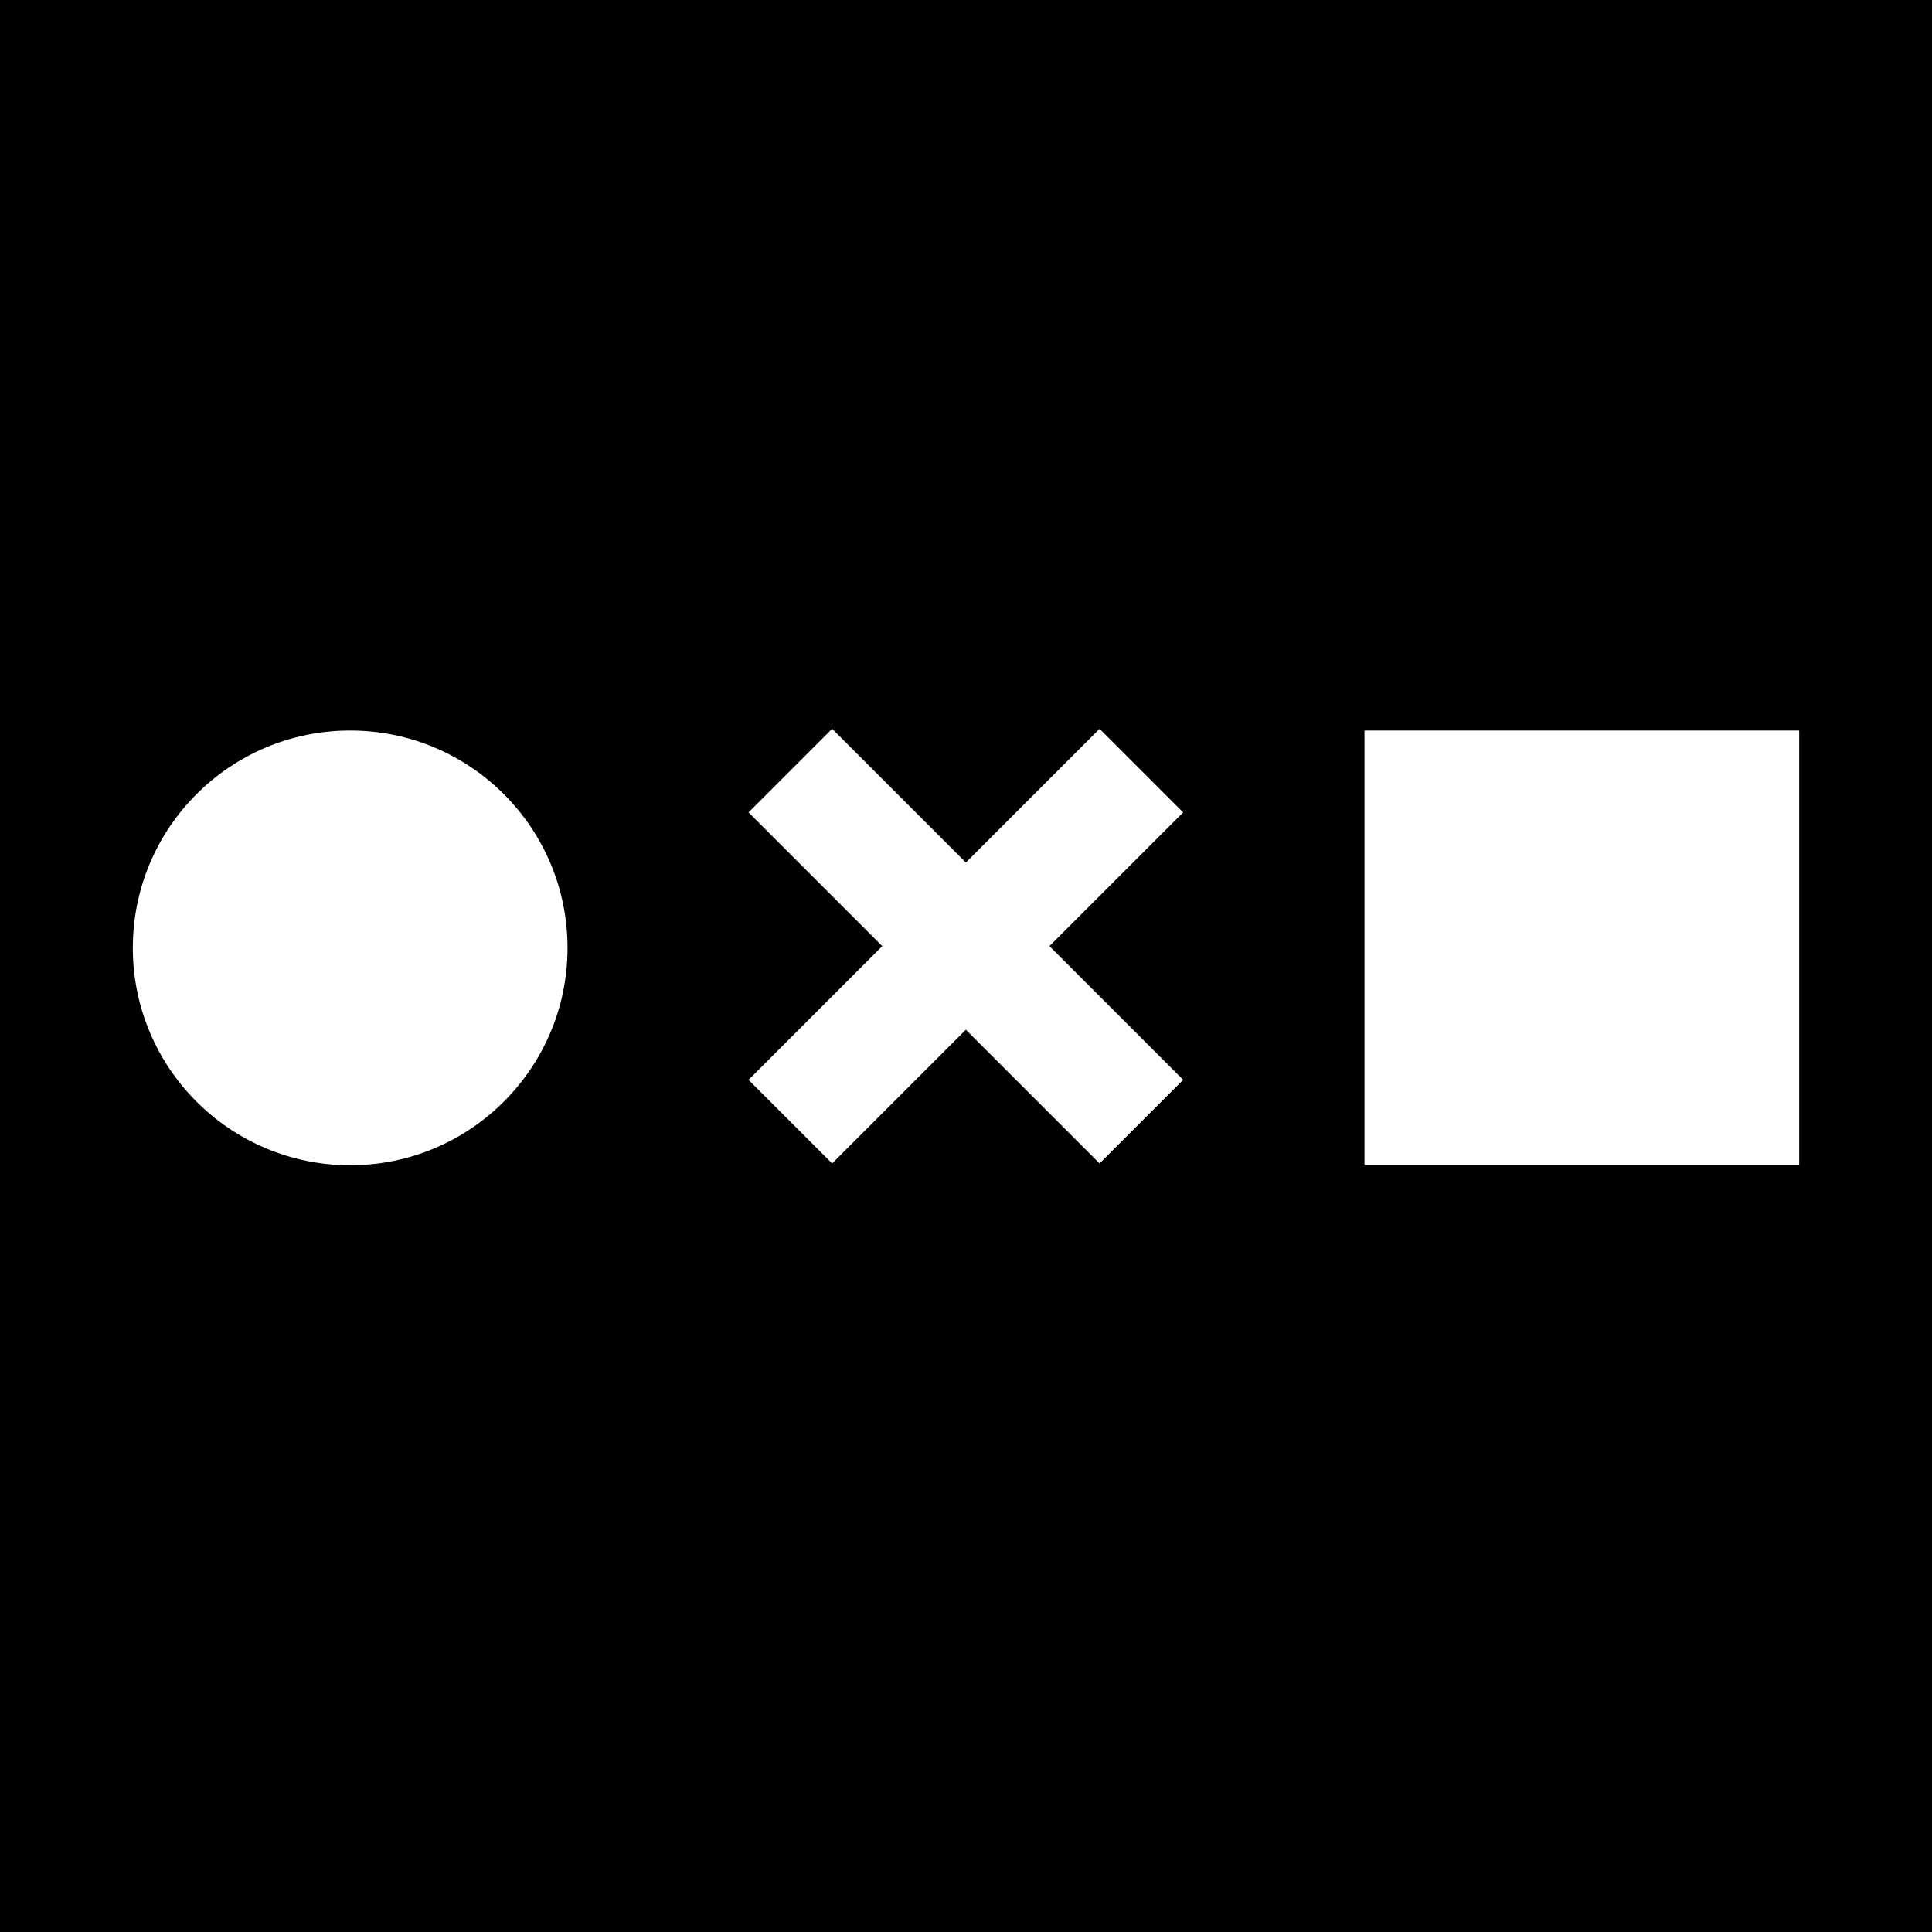 <?xml version="1.0" encoding="UTF-8"?>
<!DOCTYPE svg PUBLIC "-//W3C//DTD SVG 1.1//EN" "http://www.w3.org/Graphics/SVG/1.1/DTD/svg11.dtd">
<svg xmlns="http://www.w3.org/2000/svg" xmlns:xlink="http://www.w3.org/1999/xlink" version="1.1" width="160" height="160">
    <rect style="fill:#000000" width="160" height="160"/>
    <g style="fill:#ffffff">
        <circle cx="29" cy="78.5" r="18"/>
        <rect width="41.12" height="9.792" x="-650.495" y="738.176" transform="matrix(0.707,-0.707,0.707,0.707,0,-892.362)"/>
        <rect width="41.12" height="9.792" x="-763.632" y="-634.831" transform="matrix(-0.707,-0.707,0.707,-0.707,0,-892.362)"/>
        <rect width="36" height="36" x="113" y="60.5"/>
    </g>
</svg>